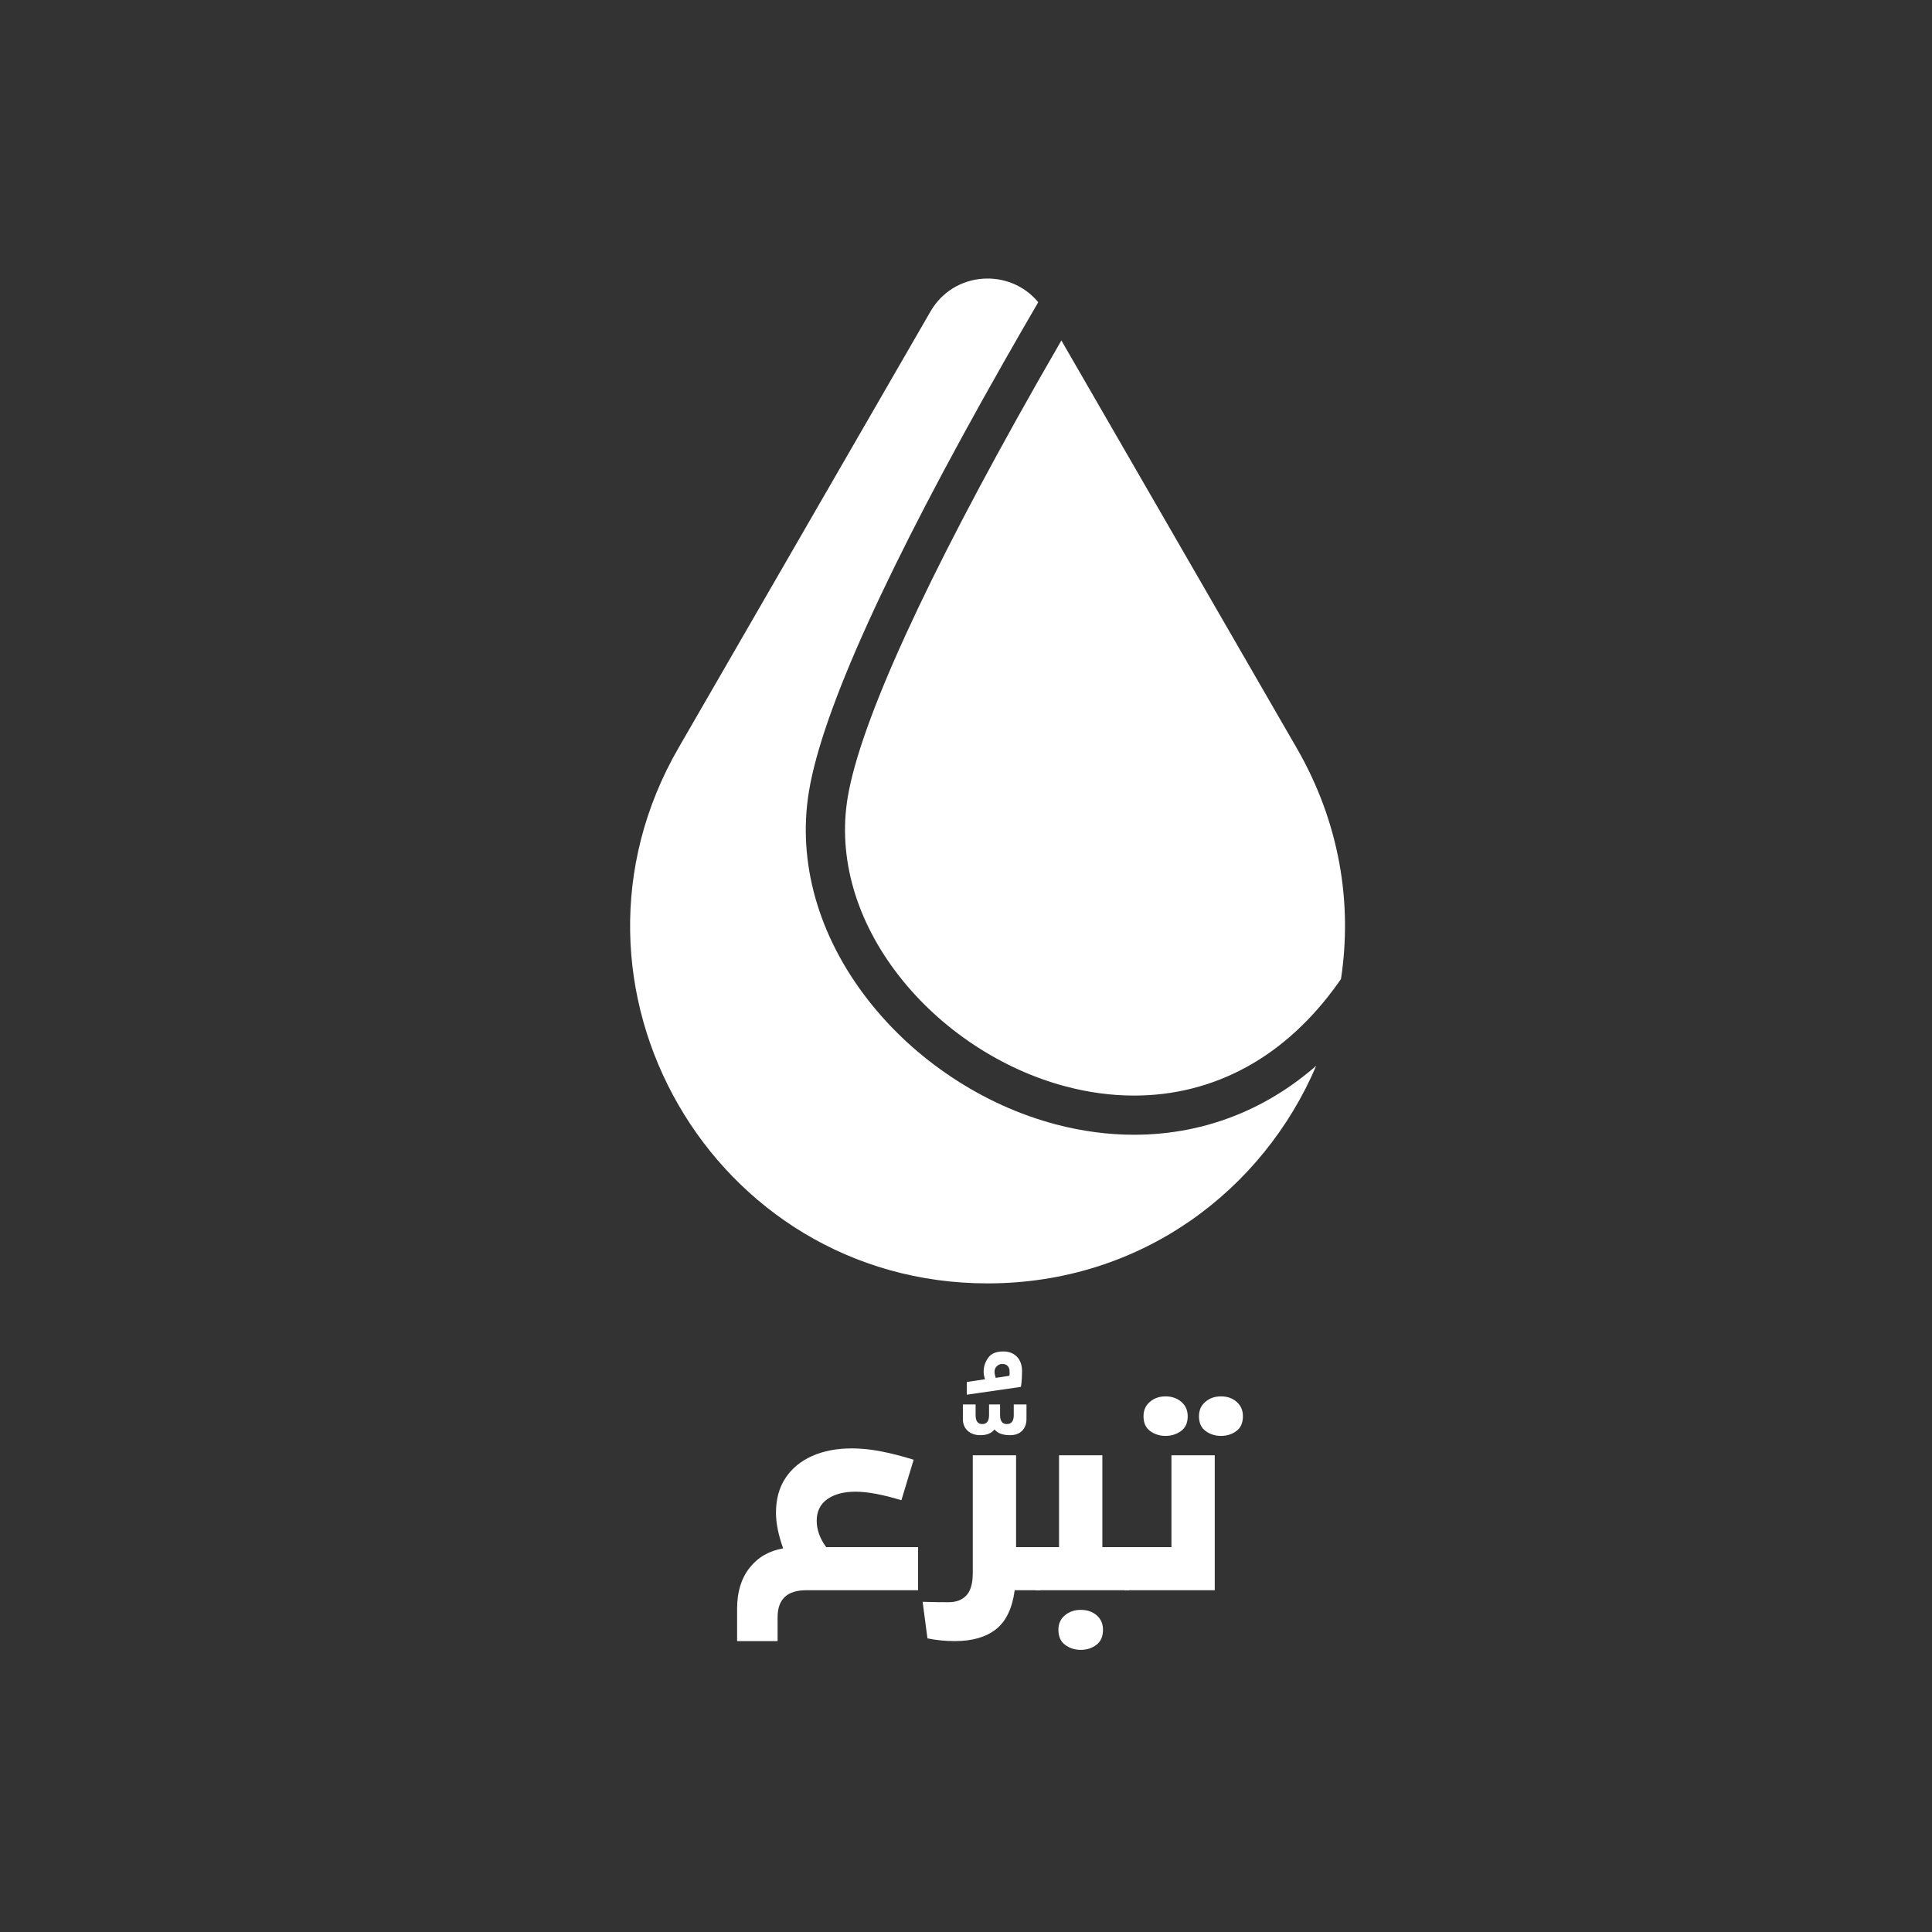 <svg xmlns="http://www.w3.org/2000/svg" xmlns:xlink="http://www.w3.org/1999/xlink" width="500" height="500" preserveAspectRatio="xMidYMid meet" version="1.0" viewBox="0 0 375 375" zoomAndPan="magnify"><rect x="0" y="0" width="375" height="375" fill="#333333" stroke="none"/><defs><clipPath id="891a29fb7f"><path d="M 122 54 L 262 54 L 262 249.199 L 122 249.199 Z M 122 54" clip-rule="nonzero"/></clipPath><clipPath id="671837baf9"><rect width="103" height="69" x="0" y="0"/></clipPath></defs><g clip-path="url(#891a29fb7f)"><path fill="#fff" fill-opacity="1" fill-rule="nonzero" d="M 255.477 206.867 C 250.34 218.91 241.867 229.469 230.941 237.02 C 220.016 244.566 206.637 249.105 191.684 249.105 C 138.352 249.105 105.02 191.371 131.688 145.184 L 180.602 60.465 C 185.152 52.578 196.012 51.98 201.523 58.664 C 199.328 62.426 197.086 66.312 194.836 70.277 C 172.352 109.855 159.629 137.879 157.023 153.562 C 154.734 167.324 158.832 181.75 168.551 194.176 C 173.051 199.926 178.504 204.949 184.762 209.102 C 191.098 213.312 197.902 216.391 204.992 218.254 C 210.051 219.586 215.113 220.254 220.105 220.254 C 221.867 220.254 223.621 220.172 225.359 220.004 C 232.516 219.32 239.328 217.227 245.605 213.785 C 249.078 211.883 252.375 209.566 255.477 206.867 Z M 251.684 145.184 L 206.012 66.082 C 204.5 68.695 202.969 71.363 201.434 74.062 C 179.715 112.301 166.953 140.223 164.531 154.809 C 162.598 166.441 166.152 178.758 174.547 189.484 C 182.617 199.801 194.418 207.605 206.926 210.895 C 211.391 212.07 215.812 212.652 220.133 212.652 C 227.844 212.652 235.23 210.793 241.945 207.113 C 247.77 203.922 253.059 199.359 257.668 193.562 C 258.562 192.438 259.434 191.258 260.281 190.035 C 262.52 175.379 260.07 159.711 251.684 145.184 Z M 251.684 145.184"/></g><g><g clip-path="url(#671837baf9)" transform="matrix(1, 0, 0, 1, 140, 261)"><g fill="#fff" fill-opacity="1"><g><g><path d="M 19.672 -8.359 L 37.5 -8.359 L 37.5 0 L 15.812 0 C 12.094 0 10.234 1.75 10.234 5.25 L 10.234 9.875 L 2.375 9.875 L 2.375 3.547 C 2.375 0.348 3.176 -2.273 4.781 -4.328 C 6.383 -6.379 8.562 -7.645 11.312 -8.125 C 10.383 -10.727 9.922 -13.035 9.922 -15.047 C 9.922 -17.68 10.535 -19.926 11.766 -21.781 C 12.992 -23.633 14.711 -25.055 16.922 -26.047 C 19.141 -27.035 21.719 -27.531 24.656 -27.531 C 26.477 -27.531 28.383 -27.332 30.375 -26.938 C 32.363 -26.551 34.453 -26.016 36.641 -25.328 L 34.266 -17.469 C 32.492 -18.008 30.859 -18.422 29.359 -18.703 C 27.867 -18.984 26.539 -19.125 25.375 -19.125 C 23.07 -19.125 21.238 -18.641 19.875 -17.672 C 18.508 -16.703 17.828 -15.301 17.828 -13.469 C 17.828 -11.738 18.441 -10.035 19.672 -8.359 Z M 19.672 -8.359" transform="translate(0.696, 47.662)"/></g></g></g><g fill="#fff" fill-opacity="1"><g><g><path d="M 11.938 -42.844 C 11.938 -42.477 11.922 -42.02 11.891 -41.469 C 11.867 -40.914 11.812 -40.367 11.719 -39.828 L 1.219 -38.312 L 1.219 -40.781 L 4.766 -41.312 C 4.578 -41.758 4.484 -42.254 4.484 -42.797 C 4.484 -43.754 4.773 -44.645 5.359 -45.469 C 5.941 -46.289 6.91 -46.703 8.266 -46.703 C 9.398 -46.703 10.297 -46.359 10.953 -45.672 C 11.609 -44.984 11.938 -44.039 11.938 -42.844 Z M 6.828 -41.578 L 9.469 -41.984 C 9.5 -42.078 9.516 -42.203 9.516 -42.359 C 9.516 -42.523 9.516 -42.688 9.516 -42.844 C 9.516 -43.258 9.395 -43.602 9.156 -43.875 C 8.914 -44.145 8.555 -44.281 8.078 -44.281 C 7.691 -44.281 7.348 -44.133 7.047 -43.844 C 6.742 -43.562 6.594 -43.195 6.594 -42.75 C 6.594 -42.57 6.613 -42.391 6.656 -42.203 C 6.707 -42.023 6.766 -41.816 6.828 -41.578 Z M 10.328 -34.359 L 10.328 -36.422 L 12.797 -36.422 L 12.797 -33.594 C 12.797 -32.633 12.508 -31.867 11.938 -31.297 C 11.375 -30.734 10.598 -30.453 9.609 -30.453 C 8.203 -30.453 7.195 -30.82 6.594 -31.562 C 6 -30.82 5.086 -30.453 3.859 -30.453 C 2.836 -30.453 2.016 -30.734 1.391 -31.297 C 0.766 -31.867 0.453 -32.633 0.453 -33.594 L 0.453 -36.422 L 2.922 -36.422 L 2.922 -34.359 C 2.922 -33.191 3.352 -32.609 4.219 -32.609 C 5.094 -32.609 5.531 -33.191 5.531 -34.359 L 5.531 -36.422 L 7.672 -36.422 L 7.672 -34.359 C 7.672 -33.191 8.109 -32.609 8.984 -32.609 C 9.879 -32.609 10.328 -33.191 10.328 -34.359 Z M 10.328 -34.359" transform="translate(46.442, 48.021)"/></g></g></g><g fill="#fff" fill-opacity="1"><g><g><path d="M 17.156 -8.359 L 21.875 -8.359 L 21.875 0 L 16.891 0 C 16.41 3.531 15.195 6.055 13.25 7.578 C 11.301 9.109 8.648 9.875 5.297 9.875 C 3.41 9.875 1.629 9.695 -0.047 9.344 L -0.984 2.25 C 0.055 2.281 0.953 2.301 1.703 2.312 C 2.453 2.32 3.234 2.328 4.047 2.328 C 5.535 2.328 6.691 1.883 7.516 1 C 8.336 0.125 8.75 -1.332 8.75 -3.375 L 8.75 -26.188 L 17.156 -26.188 Z M 17.156 -8.359" transform="translate(40.065, 47.662)"/></g></g></g><g fill="#fff" fill-opacity="1"><g><g><path d="M 18.141 0 L 0 0 L 0 -8.359 L 4.531 -8.359 L 4.531 -26.188 L 12.938 -26.188 L 12.938 -8.359 L 18.141 -8.359 Z M 8.75 11.578 C 7.613 11.578 6.602 11.254 5.719 10.609 C 4.844 9.973 4.406 8.992 4.406 7.672 C 4.406 6.504 4.828 5.566 5.672 4.859 C 6.523 4.16 7.551 3.812 8.75 3.812 C 9.977 3.812 11.004 4.16 11.828 4.859 C 12.648 5.566 13.062 6.504 13.062 7.672 C 13.062 8.992 12.629 9.973 11.766 10.609 C 10.898 11.254 9.895 11.578 8.75 11.578 Z M 8.75 11.578" transform="translate(61.029, 47.662)"/></g></g></g><g fill="#fff" fill-opacity="1"><g><g><path d="M 7.953 -29.953 C 6.836 -29.953 5.848 -30.266 4.984 -30.891 C 4.117 -31.523 3.688 -32.484 3.688 -33.766 C 3.688 -34.93 4.098 -35.863 4.922 -36.562 C 5.742 -37.27 6.754 -37.625 7.953 -37.625 C 9.18 -37.625 10.207 -37.27 11.031 -36.562 C 11.852 -35.863 12.266 -34.93 12.266 -33.766 C 12.266 -32.484 11.828 -31.523 10.953 -30.891 C 10.086 -30.266 9.086 -29.953 7.953 -29.953 Z M 18.719 -29.953 C 17.613 -29.953 16.625 -30.266 15.75 -30.891 C 14.883 -31.523 14.453 -32.484 14.453 -33.766 C 14.453 -34.93 14.863 -35.863 15.688 -36.562 C 16.508 -37.27 17.52 -37.625 18.719 -37.625 C 19.945 -37.625 20.961 -37.27 21.766 -36.562 C 22.578 -35.863 22.984 -34.93 22.984 -33.766 C 22.984 -32.484 22.555 -31.523 21.703 -30.891 C 20.859 -30.266 19.863 -29.953 18.719 -29.953 Z M 17.516 0 L 0 0 L 0 -8.359 L 9.109 -8.359 L 9.109 -26.188 L 17.516 -26.188 Z M 17.516 0" transform="translate(78.267, 47.662)"/></g></g></g></g></g></svg>